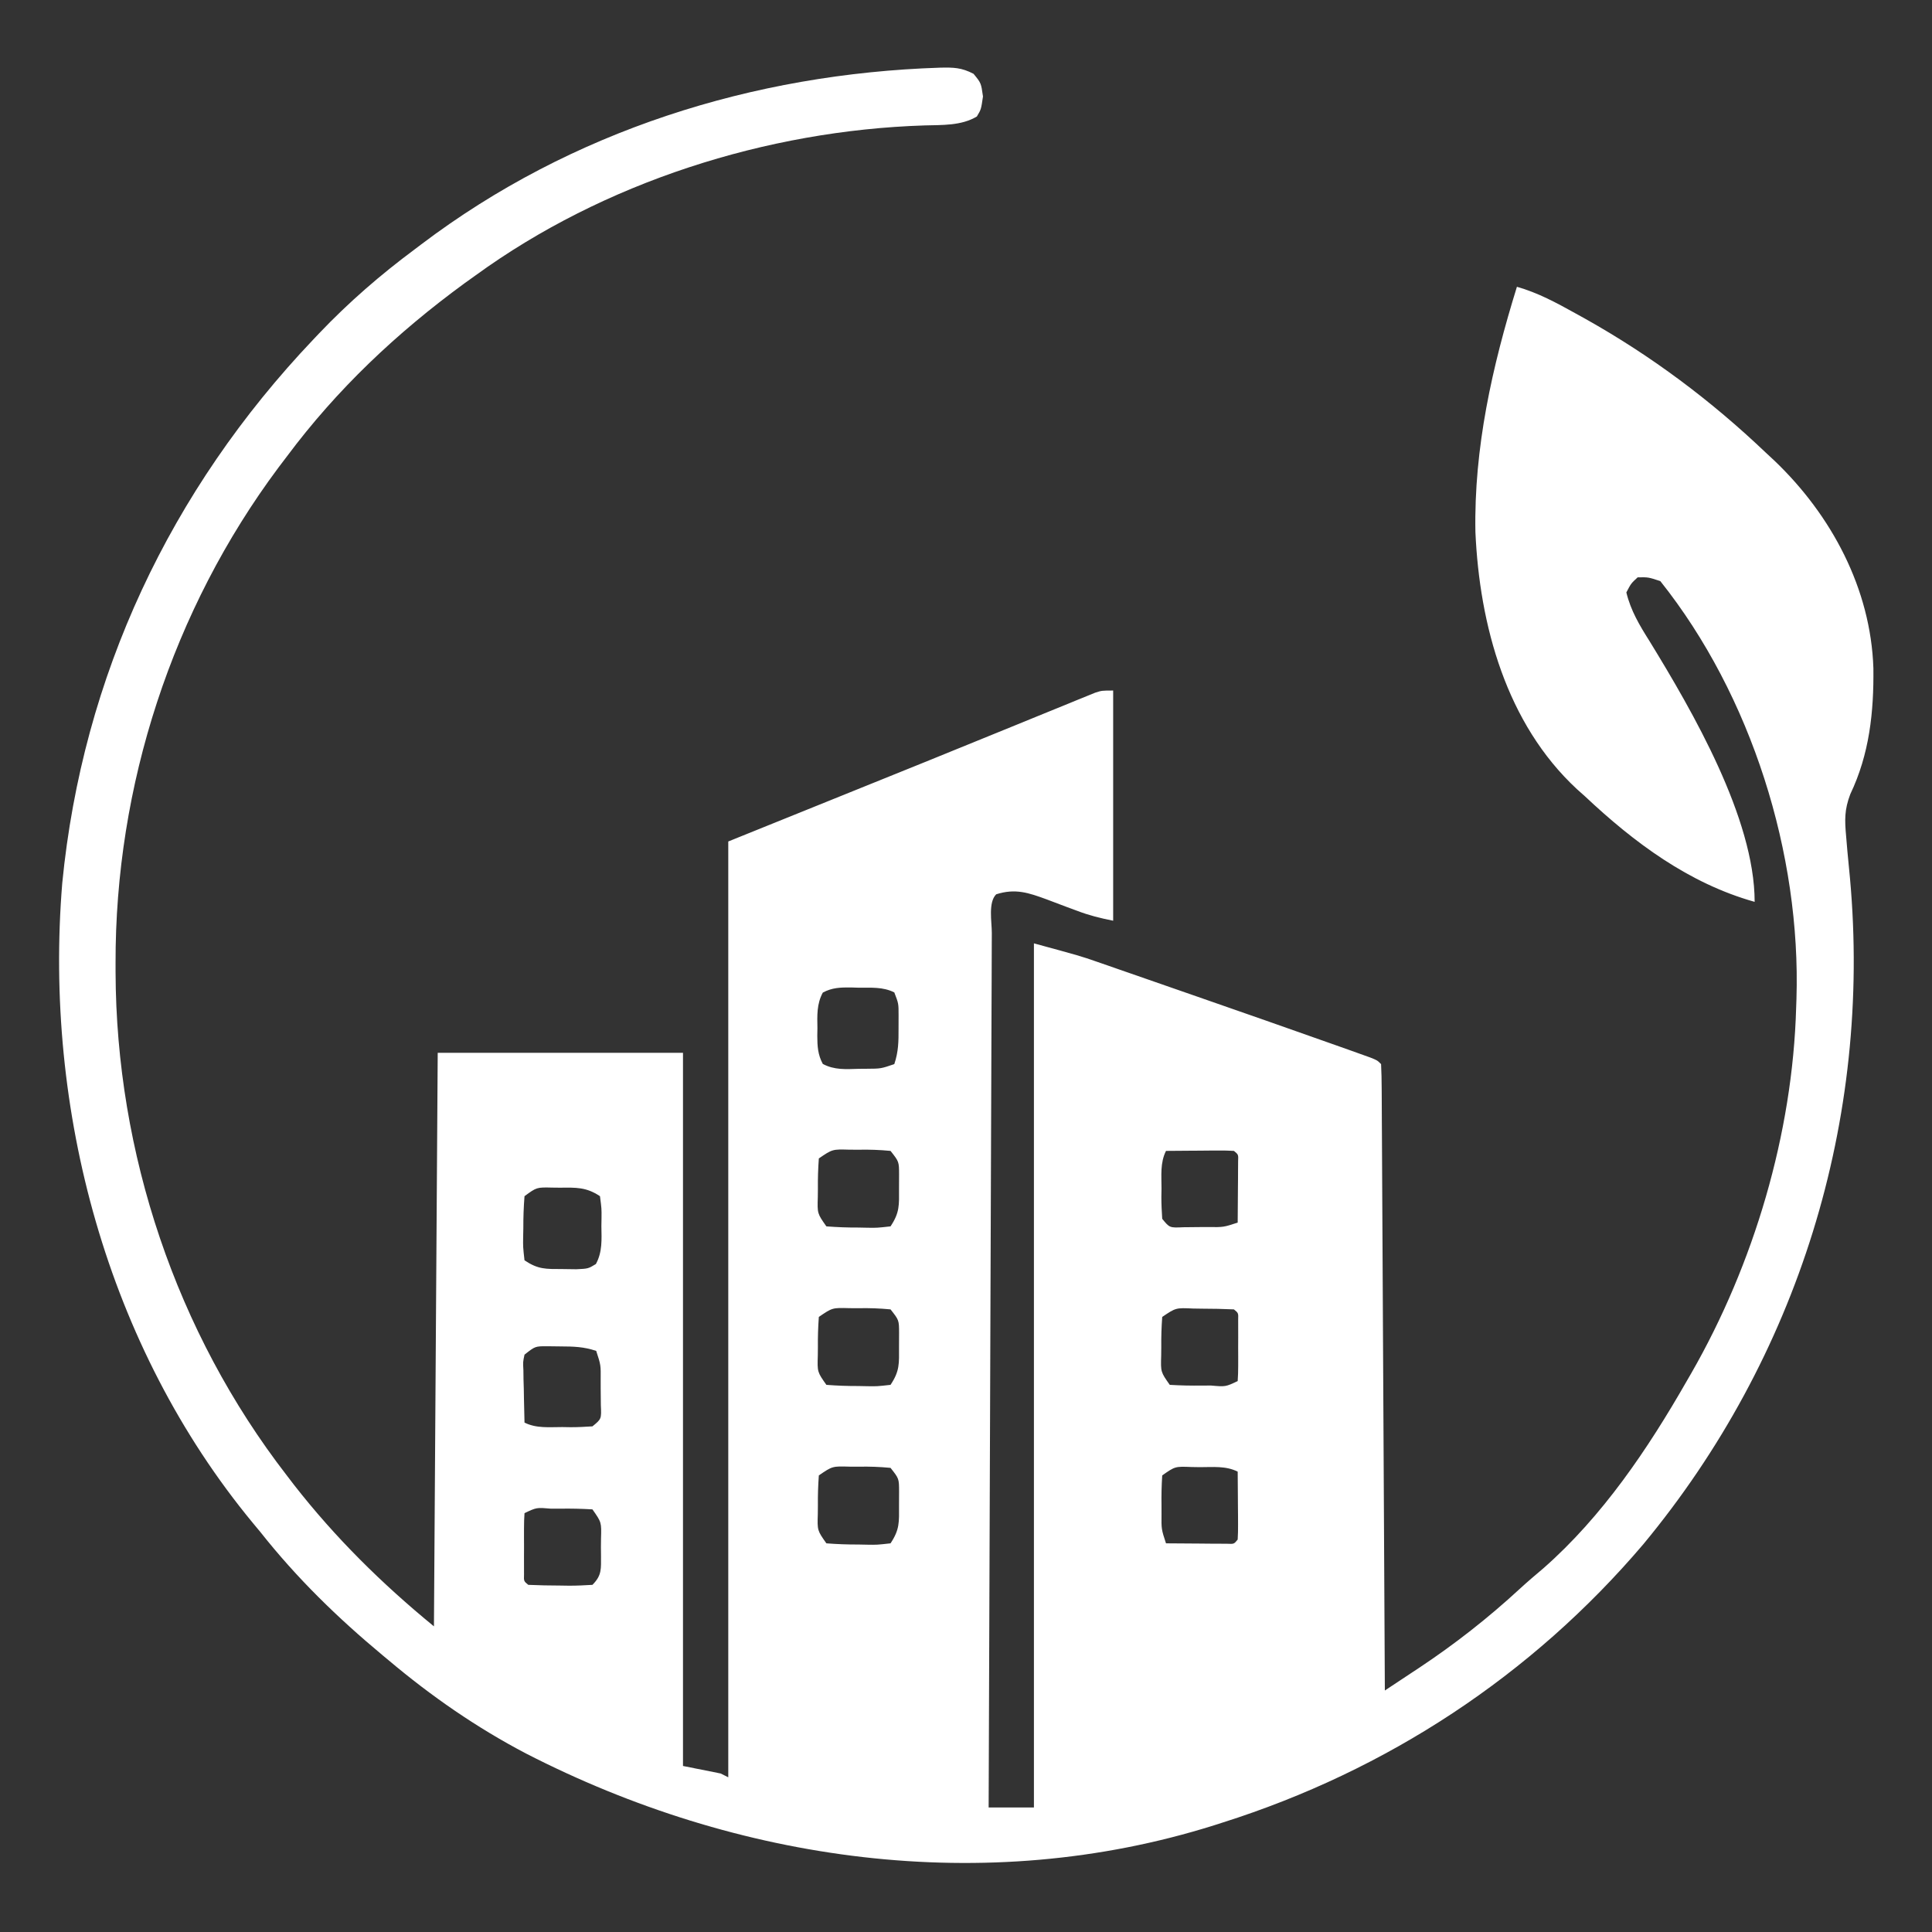 <?xml version="1.0" encoding="UTF-8"?>
<svg version="1.1" xmlns="http://www.w3.org/2000/svg" width="512" height="512">
<rect width="100%" height="100%" fill="#333333" stroke="none"/>
<path d="M0 0 C3.568 -0.074 5.654 -0.045 8.872 1.631 C10.872 4.069 10.872 4.069 11.372 7.631 C10.872 11.069 10.872 11.069 9.747 12.944 C5.621 15.419 0.555 15.169 -4.139 15.308 C-45.981 16.643 -89.156 30.371 -123.128 55.069 C-124.083 55.752 -125.038 56.435 -126.022 57.139 C-144 70.287 -159.816 85.21 -173.128 103.069 C-173.847 104.016 -174.567 104.964 -175.308 105.94 C-203.47 143.69 -218.628 190.357 -218.503 237.381 C-218.502 238.158 -218.502 238.934 -218.501 239.734 C-218.349 287.589 -202.472 335.141 -173.128 373.069 C-172.507 373.882 -171.885 374.695 -171.245 375.533 C-160.304 389.553 -147.886 401.812 -134.128 413.069 C-133.798 362.909 -133.468 312.749 -133.128 261.069 C-111.678 261.069 -90.228 261.069 -68.128 261.069 C-68.128 323.439 -68.128 385.809 -68.128 450.069 C-64.828 450.729 -61.528 451.389 -58.128 452.069 C-57.468 452.399 -56.808 452.729 -56.128 453.069 C-56.128 371.229 -56.128 289.389 -56.128 205.069 C-38.968 198.139 -21.808 191.209 -4.128 184.069 C6.438 179.769 6.438 179.769 17.003 175.469 C17.896 175.105 18.79 174.741 19.711 174.367 C21.615 173.59 23.519 172.812 25.422 172.033 C28.321 170.846 31.223 169.666 34.126 168.487 C34.975 168.137 35.825 167.787 36.7 167.427 C37.859 166.958 37.859 166.958 39.042 166.479 C39.714 166.205 40.385 165.931 41.077 165.649 C42.872 165.069 42.872 165.069 45.872 165.069 C45.872 185.199 45.872 205.329 45.872 226.069 C42.326 225.359 39.525 224.663 36.22 223.405 C35.361 223.087 34.501 222.77 33.616 222.444 C31.829 221.777 30.045 221.103 28.265 220.42 C23.444 218.658 19.972 217.448 14.872 219.069 C12.709 221.232 13.717 226.333 13.714 229.338 C13.709 230.323 13.704 231.308 13.699 232.323 C13.683 235.65 13.675 238.978 13.667 242.305 C13.657 244.68 13.647 247.054 13.637 249.429 C13.612 255.224 13.593 261.02 13.575 266.816 C13.554 273.558 13.528 280.299 13.501 287.041 C13.453 299.064 13.41 311.087 13.369 323.11 C13.33 334.793 13.289 346.475 13.244 358.157 C13.24 359.237 13.24 359.237 13.236 360.338 C13.222 363.948 13.209 367.558 13.195 371.168 C13.081 401.135 12.974 431.102 12.872 461.069 C16.832 461.069 20.792 461.069 24.872 461.069 C24.872 385.499 24.872 309.929 24.872 232.069 C37.248 235.444 37.248 235.444 41.45 236.903 C42.401 237.231 43.351 237.559 44.331 237.897 C45.819 238.417 45.819 238.417 47.337 238.948 C48.401 239.316 49.466 239.685 50.562 240.065 C53.979 241.25 57.395 242.44 60.81 243.631 C63.154 244.446 65.499 245.261 67.844 246.076 C80.261 250.395 92.672 254.729 105.06 259.131 C106.184 259.53 107.309 259.928 108.468 260.338 C109.461 260.694 110.454 261.05 111.478 261.416 C112.733 261.865 112.733 261.865 114.013 262.323 C115.872 263.069 115.872 263.069 116.872 264.069 C116.981 266.207 117.019 268.349 117.03 270.491 C117.035 271.17 117.04 271.848 117.045 272.548 C117.061 274.839 117.069 277.129 117.077 279.42 C117.087 281.056 117.097 282.692 117.107 284.327 C117.135 288.782 117.155 293.236 117.175 297.69 C117.197 302.34 117.225 306.99 117.251 311.64 C117.301 320.451 117.346 329.263 117.389 338.074 C117.439 348.103 117.494 358.132 117.549 368.161 C117.663 388.797 117.77 409.433 117.872 430.069 C120.232 428.51 122.589 426.948 124.946 425.385 C125.605 424.95 126.263 424.516 126.941 424.068 C136.409 417.781 145.255 410.853 153.61 403.143 C155.655 401.267 157.748 399.478 159.872 397.694 C175.557 383.919 187.578 366.062 197.872 348.069 C198.269 347.384 198.665 346.699 199.074 345.993 C215.678 317.065 225.941 282.489 226.872 249.069 C226.898 248.332 226.924 247.595 226.95 246.836 C228.163 208.428 215.078 166.435 190.872 136.069 C187.702 135.022 187.702 135.022 184.872 135.069 C183.116 136.686 183.116 136.686 181.872 139.069 C183.035 143.886 185.378 147.799 187.997 151.944 C199.382 170.517 215.872 198.934 215.872 221.069 C198.411 216.167 183.904 205.338 170.872 193.069 C170.184 192.456 169.495 191.844 168.786 191.213 C150.057 173.853 142.967 147.737 141.872 123.069 C141.459 100.755 146.31 79.263 152.872 58.069 C158.454 59.661 163.265 62.268 168.31 65.069 C169.193 65.558 170.076 66.047 170.986 66.551 C188.533 76.393 204.318 88.206 218.872 102.069 C219.613 102.757 220.354 103.445 221.118 104.155 C236.249 118.607 246.646 138.113 247.34 159.15 C247.472 170.783 246.293 181.903 241.22 192.53 C239.649 196.655 239.721 199.38 240.122 203.756 C240.23 205.039 240.339 206.321 240.45 207.643 C240.676 210.029 240.905 212.415 241.135 214.801 C246.933 278.851 227.354 341.833 186.38 391.295 C156.78 426.108 118.425 451.276 74.872 465.069 C74.132 465.306 73.391 465.543 72.628 465.787 C11.853 484.908 -53.827 475.503 -109.753 446.756 C-122.853 439.887 -134.818 431.594 -146.128 422.069 C-146.656 421.629 -147.184 421.19 -147.728 420.738 C-159.692 410.774 -170.444 400.317 -180.128 388.069 C-180.783 387.281 -181.438 386.493 -182.112 385.682 C-220.821 338.845 -237.542 276.122 -232.632 216.108 C-227.251 161.188 -203.966 111.917 -166.128 72.069 C-165.622 71.534 -165.117 71 -164.596 70.45 C-156.686 62.15 -148.326 54.9 -139.128 48.069 C-138.576 47.65 -138.023 47.232 -137.454 46.801 C-97.73 16.75 -49.508 1.596 0 0 Z M-31.077 245.115 C-32.714 248.159 -32.561 251.203 -32.503 254.569 C-32.515 255.245 -32.526 255.922 -32.538 256.619 C-32.522 259.372 -32.394 261.574 -31.077 264.022 C-28.02 265.663 -24.94 265.421 -21.565 265.319 C-20.538 265.311 -20.538 265.311 -19.489 265.303 C-15.681 265.282 -15.681 265.282 -12.128 264.069 C-11.007 260.707 -10.995 258.106 -11.003 254.569 C-11 253.424 -10.998 252.279 -10.995 251.1 C-10.991 248.022 -10.991 248.022 -12.128 245.069 C-15.147 243.559 -18.257 243.844 -21.565 243.819 C-22.247 243.798 -22.928 243.777 -23.63 243.756 C-26.402 243.734 -28.607 243.789 -31.077 245.115 Z M-32.128 289.069 C-32.326 291.778 -32.406 294.362 -32.378 297.069 C-32.386 297.806 -32.393 298.543 -32.401 299.303 C-32.538 303.653 -32.538 303.653 -30.128 307.069 C-27.252 307.294 -24.503 307.393 -21.628 307.381 C-20.843 307.397 -20.058 307.413 -19.249 307.43 C-16.706 307.468 -16.706 307.468 -13.128 307.069 C-10.675 303.389 -10.86 301.446 -10.878 297.069 C-10.873 295.831 -10.868 294.594 -10.862 293.319 C-10.875 289.922 -10.875 289.922 -13.128 287.069 C-16.045 286.793 -18.717 286.696 -21.628 286.756 C-22.413 286.753 -23.198 286.75 -24.007 286.746 C-28.544 286.615 -28.544 286.615 -32.128 289.069 Z M59.872 287.069 C58.292 290.228 58.688 293.603 58.685 297.069 C58.672 297.806 58.66 298.543 58.647 299.303 C58.642 301.226 58.75 303.149 58.872 305.069 C60.83 307.467 60.83 307.467 64.497 307.299 C65.955 307.295 67.414 307.28 68.872 307.256 C69.609 307.255 70.347 307.255 71.106 307.254 C75.12 307.297 75.12 307.297 78.872 306.069 C78.899 303.089 78.919 300.11 78.935 297.131 C78.943 296.281 78.951 295.431 78.96 294.555 C78.963 293.746 78.966 292.937 78.97 292.104 C78.975 291.355 78.98 290.606 78.986 289.834 C79.065 288.042 79.065 288.042 77.872 287.069 C76.529 286.982 75.182 286.962 73.837 286.971 C73.028 286.974 72.219 286.977 71.386 286.981 C70.536 286.989 69.685 286.997 68.81 287.006 C67.956 287.011 67.102 287.015 66.222 287.02 C64.105 287.032 61.989 287.05 59.872 287.069 Z M-110.128 299.069 C-110.353 301.945 -110.452 304.693 -110.44 307.569 C-110.457 308.354 -110.473 309.139 -110.489 309.948 C-110.527 312.49 -110.527 312.49 -110.128 316.069 C-106.46 318.514 -104.494 318.367 -100.128 318.381 C-98.272 318.406 -98.272 318.406 -96.378 318.432 C-93.25 318.284 -93.25 318.284 -91.214 317.053 C-89.464 313.855 -89.696 310.555 -89.753 307.006 C-89.741 306.273 -89.73 305.54 -89.718 304.785 C-89.694 302.409 -89.694 302.409 -90.128 299.069 C-93.765 296.644 -96.49 296.771 -100.69 296.819 C-101.376 296.811 -102.061 296.803 -102.767 296.795 C-106.903 296.697 -106.903 296.697 -110.128 299.069 Z M-32.128 331.069 C-32.326 333.778 -32.406 336.362 -32.378 339.069 C-32.386 339.806 -32.393 340.543 -32.401 341.303 C-32.538 345.653 -32.538 345.653 -30.128 349.069 C-27.252 349.294 -24.503 349.393 -21.628 349.381 C-20.843 349.397 -20.058 349.413 -19.249 349.43 C-16.706 349.468 -16.706 349.468 -13.128 349.069 C-10.675 345.389 -10.86 343.446 -10.878 339.069 C-10.873 337.831 -10.868 336.594 -10.862 335.319 C-10.875 331.922 -10.875 331.922 -13.128 329.069 C-16.045 328.793 -18.717 328.696 -21.628 328.756 C-22.413 328.753 -23.198 328.75 -24.007 328.746 C-28.544 328.615 -28.544 328.615 -32.128 331.069 Z M58.872 331.069 C58.674 333.778 58.594 336.362 58.622 339.069 C58.614 339.806 58.607 340.543 58.599 341.303 C58.462 345.653 58.462 345.653 60.872 349.069 C63.763 349.24 66.546 349.301 69.435 349.256 C70.228 349.255 71.021 349.255 71.839 349.254 C75.664 349.59 75.664 349.59 78.872 348.069 C78.97 346.738 79.003 345.403 79.005 344.069 C79.006 343.264 79.007 342.46 79.009 341.631 C79.003 340.363 79.003 340.363 78.997 339.069 C79.001 338.223 79.005 337.377 79.009 336.506 C79.007 335.3 79.007 335.3 79.005 334.069 C79.004 333.326 79.003 332.584 79.001 331.819 C79.061 330.04 79.061 330.04 77.872 329.069 C75.048 328.942 72.259 328.883 69.435 328.881 C68.25 328.863 68.25 328.863 67.042 328.844 C62.481 328.63 62.481 328.63 58.872 331.069 Z M-110.128 341.069 C-110.542 342.999 -110.542 342.999 -110.421 345.201 C-110.411 346.007 -110.402 346.813 -110.392 347.643 C-110.366 348.485 -110.341 349.326 -110.315 350.194 C-110.302 351.043 -110.288 351.893 -110.274 352.768 C-110.239 354.868 -110.185 356.969 -110.128 359.069 C-106.968 360.648 -103.593 360.253 -100.128 360.256 C-99.022 360.274 -99.022 360.274 -97.894 360.293 C-95.97 360.298 -94.047 360.191 -92.128 360.069 C-89.73 358.111 -89.73 358.111 -89.897 354.444 C-89.901 352.985 -89.916 351.527 -89.94 350.069 C-89.941 349.331 -89.942 348.594 -89.942 347.834 C-89.9 343.821 -89.9 343.821 -91.128 340.069 C-94.477 338.952 -97.103 338.901 -100.628 338.881 C-101.773 338.867 -102.917 338.853 -104.097 338.838 C-107.306 338.833 -107.306 338.833 -110.128 341.069 Z M-32.128 373.069 C-32.326 375.778 -32.406 378.362 -32.378 381.069 C-32.386 381.806 -32.393 382.543 -32.401 383.303 C-32.538 387.653 -32.538 387.653 -30.128 391.069 C-27.252 391.294 -24.503 391.393 -21.628 391.381 C-20.843 391.397 -20.058 391.413 -19.249 391.43 C-16.706 391.468 -16.706 391.468 -13.128 391.069 C-10.675 387.389 -10.86 385.446 -10.878 381.069 C-10.873 379.831 -10.868 378.594 -10.862 377.319 C-10.875 373.922 -10.875 373.922 -13.128 371.069 C-16.045 370.793 -18.717 370.696 -21.628 370.756 C-22.413 370.753 -23.198 370.75 -24.007 370.746 C-28.544 370.615 -28.544 370.615 -32.128 373.069 Z M58.872 373.069 C58.7 375.775 58.64 378.366 58.685 381.069 C58.685 381.806 58.686 382.543 58.687 383.303 C58.644 387.317 58.644 387.317 59.872 391.069 C62.851 391.095 65.83 391.115 68.81 391.131 C69.66 391.139 70.51 391.148 71.386 391.156 C72.195 391.16 73.004 391.163 73.837 391.166 C74.586 391.171 75.335 391.177 76.106 391.182 C77.899 391.262 77.899 391.262 78.872 390.069 C78.958 388.726 78.979 387.379 78.97 386.033 C78.965 384.82 78.965 384.82 78.96 383.582 C78.952 382.732 78.943 381.882 78.935 381.006 C78.93 380.152 78.926 379.298 78.921 378.418 C78.909 376.302 78.891 374.185 78.872 372.069 C75.713 370.489 72.337 370.884 68.872 370.881 C68.135 370.869 67.397 370.857 66.638 370.844 C62.288 370.668 62.288 370.668 58.872 373.069 Z M-110.128 383.069 C-110.226 384.399 -110.259 385.735 -110.261 387.069 C-110.262 387.873 -110.263 388.677 -110.265 389.506 C-110.261 390.352 -110.257 391.197 -110.253 392.069 C-110.257 392.914 -110.261 393.76 -110.265 394.631 C-110.263 395.435 -110.262 396.24 -110.261 397.069 C-110.26 397.811 -110.258 398.554 -110.257 399.319 C-110.317 401.097 -110.317 401.097 -109.128 402.069 C-106.304 402.195 -103.515 402.254 -100.69 402.256 C-99.506 402.274 -99.506 402.274 -98.298 402.293 C-96.24 402.298 -94.182 402.191 -92.128 402.069 C-89.568 399.509 -89.867 397.797 -89.854 394.303 C-89.862 393.566 -89.87 392.828 -89.878 392.069 C-89.87 391.331 -89.862 390.594 -89.854 389.834 C-89.718 385.484 -89.718 385.484 -92.128 382.069 C-95.019 381.897 -97.802 381.836 -100.69 381.881 C-101.484 381.882 -102.277 381.882 -103.095 381.883 C-106.92 381.548 -106.92 381.548 -110.128 383.069 Z " fill="#FFFFFF" transform="translate(249.128,17.931)"/>
</svg>
